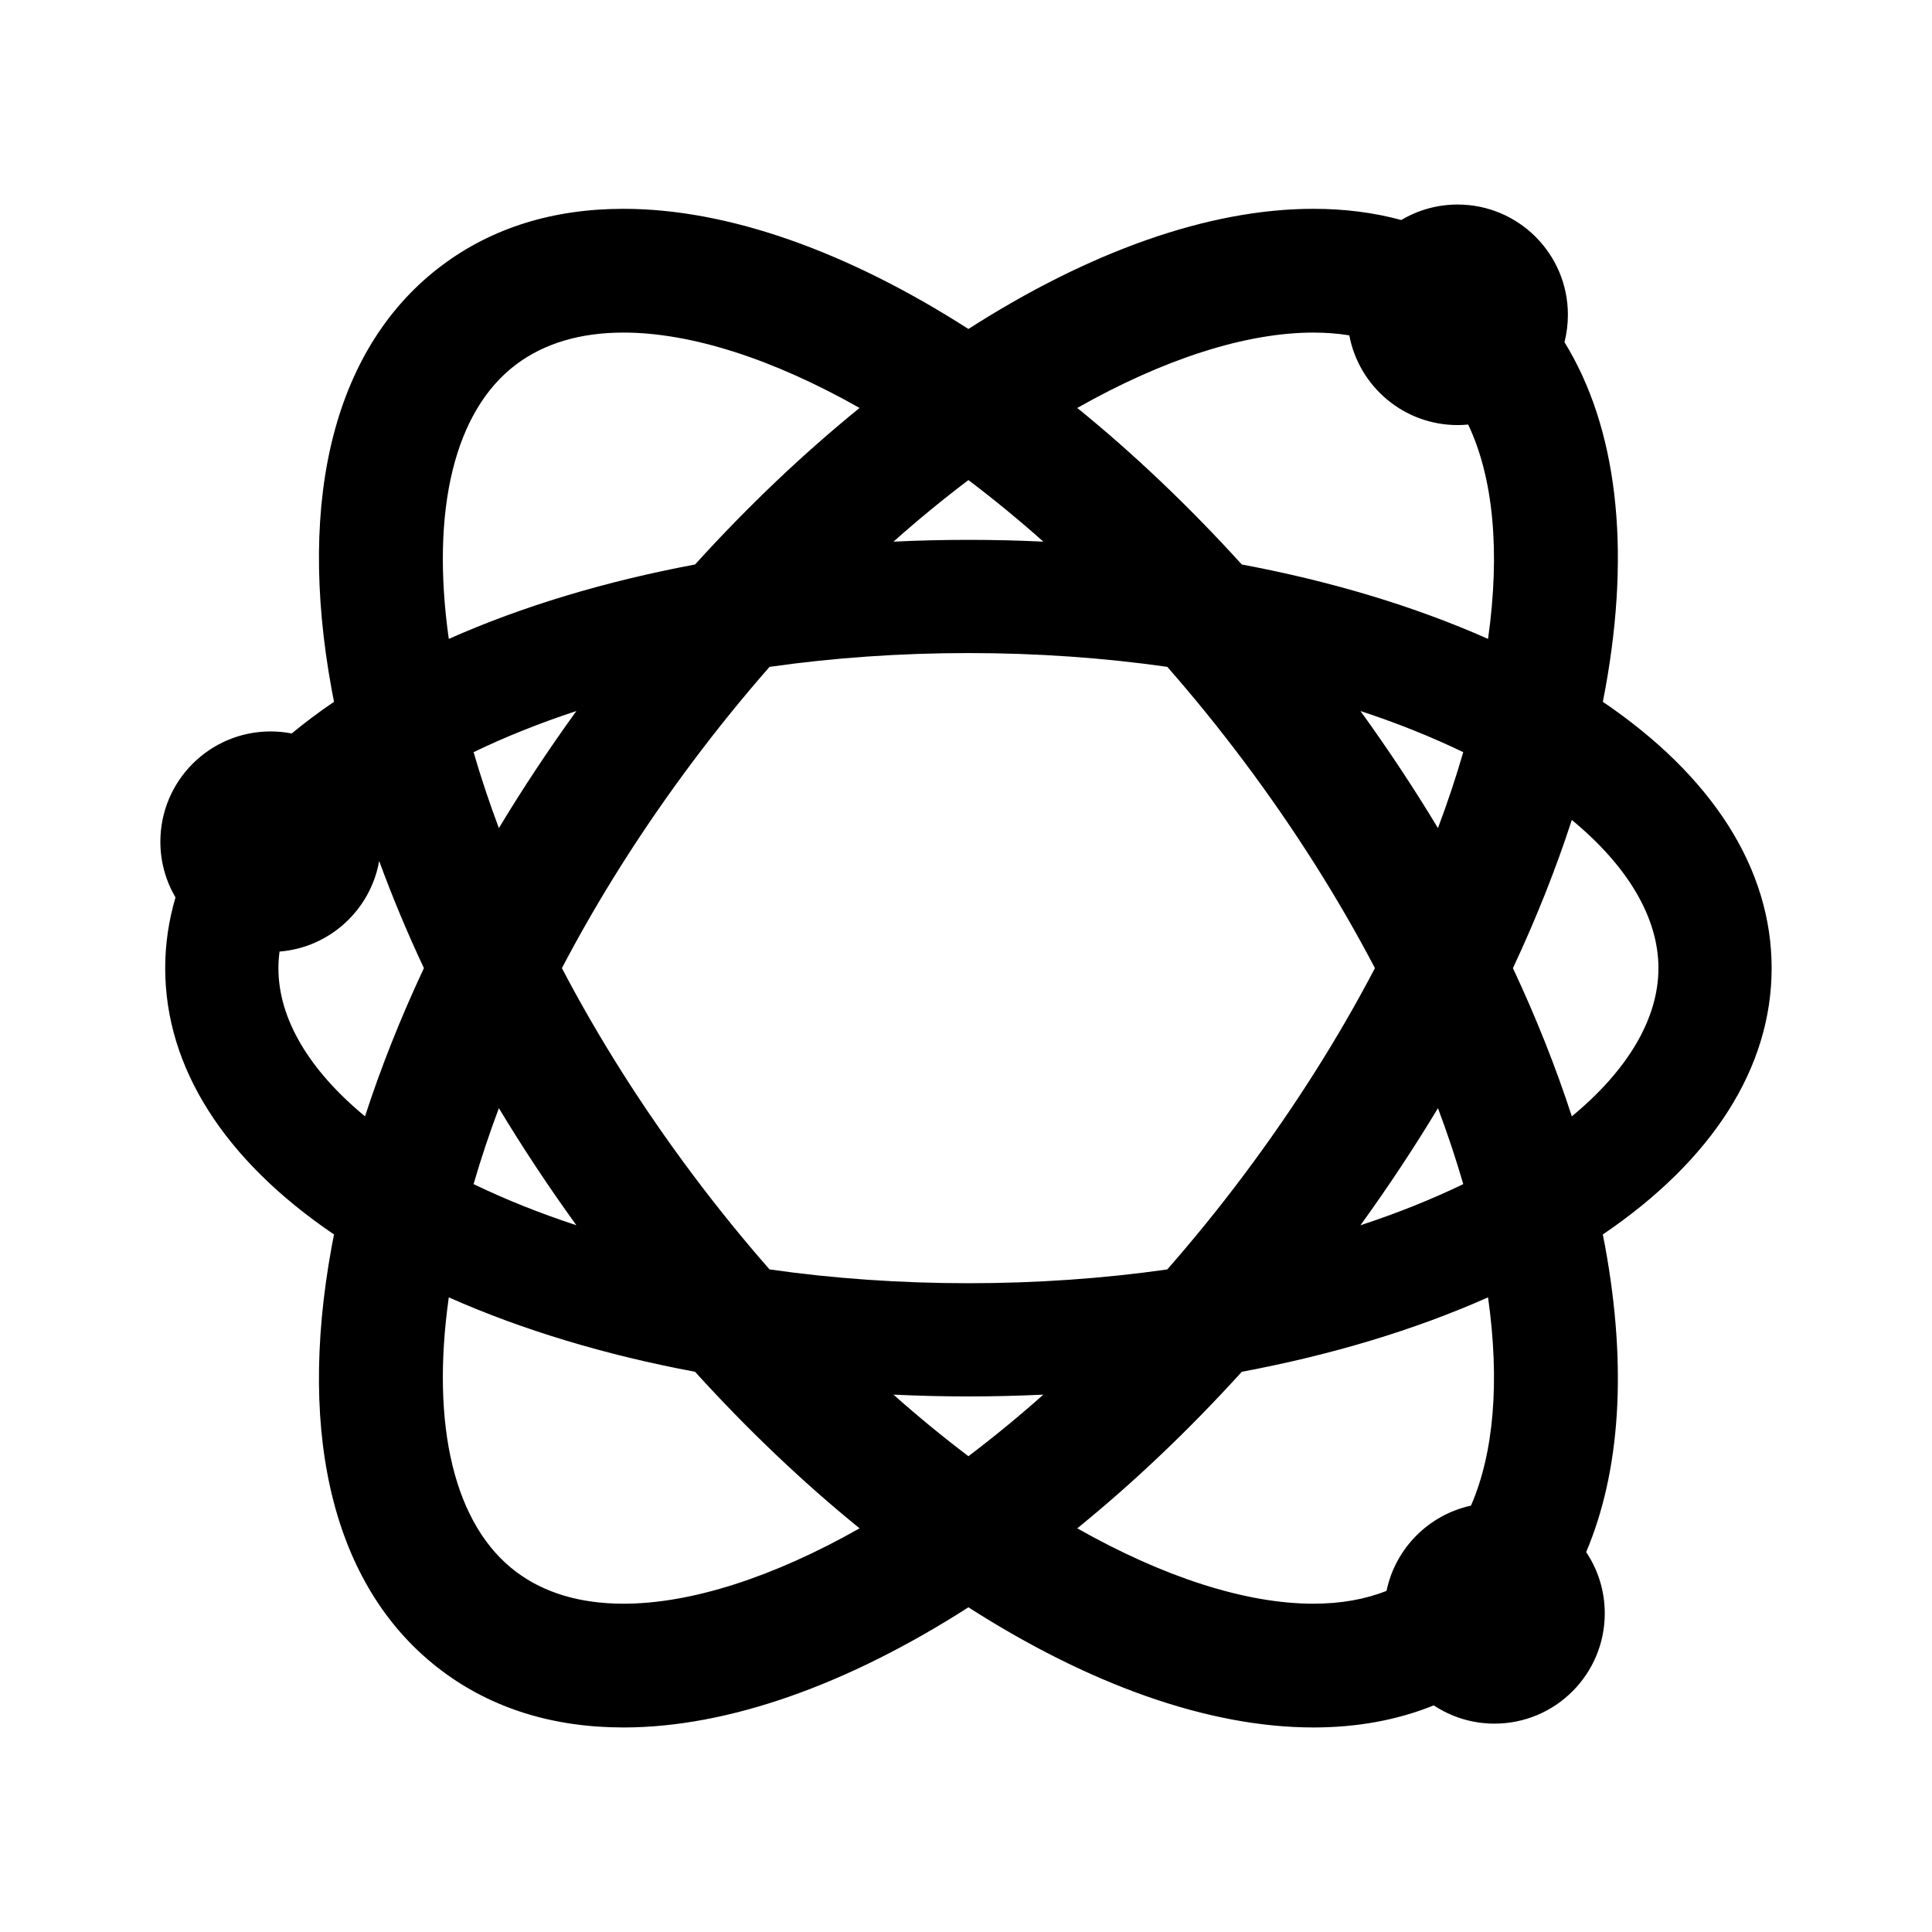 <?xml version="1.0" encoding="iso-8859-1"?>
<!-- Generator: Adobe Illustrator 16.0.0, SVG Export Plug-In . SVG Version: 6.00 Build 0)  -->
<!DOCTYPE svg PUBLIC "-//W3C//DTD SVG 1.1//EN" "http://www.w3.org/Graphics/SVG/1.1/DTD/svg11.dtd">
<svg version="1.1" id="Layer_1" xmlns="http://www.w3.org/2000/svg" xmlns:xlink="http://www.w3.org/1999/xlink" x="0px" y="0px"
	 width="512px" height="512px" viewBox="0 0 512 512" style="enable-background:new 0 0 512 512;" xml:space="preserve">
<path d="M469.502,256.568c0-26.381-15.704-50.893-44.738-70.582c0.215-1.09,0.431-2.178,0.629-3.262
	c6.926-37.887,3.063-69.549-10.792-92.052c0.591-2.317,0.907-4.745,0.907-7.247c0-16.139-13.083-29.221-29.222-29.221
	c-5.455,0-10.558,1.498-14.926,4.101c-7.257-1.97-15.037-2.966-23.303-2.966c-27.877,0-59.592,11.445-91.415,31.844
	c-31.823-20.398-63.538-31.844-91.416-31.844c-18.632,0-34.801,5.033-48.058,14.961c-28.265,21.164-38.663,61.09-29.278,112.424
	c0.198,1.084,0.414,2.173,0.628,3.262c-3.993,2.707-7.725,5.509-11.207,8.392c-1.811-0.351-3.678-0.54-5.592-0.54
	c-16.138,0-29.221,13.082-29.221,29.221c0,5.391,1.465,10.436,4.01,14.77c-1.797,6.111-2.727,12.369-2.727,18.739
	c0,26.38,15.704,50.892,44.736,70.581c-0.215,1.089-0.431,2.178-0.628,3.262c-9.385,51.334,1.014,91.26,29.279,112.424
	c13.256,9.926,29.425,14.959,48.058,14.961c0.003,0,0.002,0,0.006,0c27.875,0,59.588-11.445,91.41-31.843
	c31.823,20.397,63.538,31.843,91.414,31.843c11.631,0,22.302-1.963,31.904-5.852c4.617,3.055,10.148,4.838,16.099,4.838
	c16.138,0,29.221-13.084,29.221-29.223c0-6.013-1.818-11.6-4.932-16.246c9.054-21.351,10.893-48.91,5.045-80.902
	c-0.199-1.084-0.414-2.173-0.629-3.262C453.798,307.459,469.502,282.947,469.502,256.568z M387.779,313.803
	c-8.461,4.085-17.578,7.729-27.244,10.902c7.372-10.197,14.235-20.568,20.538-31.027
	C383.617,300.453,385.857,307.17,387.779,313.803z M329.708,311.279c-6.546,8.742-13.354,17.135-20.366,25.133
	c-16.882,2.405-34.58,3.655-52.701,3.655c-18.122,0-35.819-1.25-52.701-3.655c-7.013-7.998-13.82-16.391-20.366-25.133
	c-13.375-17.861-25.018-36.291-34.661-54.713c9.644-18.42,21.286-36.85,34.66-54.711c6.546-8.742,13.354-17.135,20.366-25.133
	c16.883-2.404,34.581-3.655,52.702-3.655c18.121,0,35.819,1.251,52.702,3.655c7.012,7.998,13.82,16.391,20.366,25.133
	c13.375,17.861,25.017,36.291,34.66,54.711C354.726,274.987,343.083,293.418,329.708,311.279z M256.642,385.91
	c-6.693-5.062-13.326-10.504-19.86-16.317c6.564,0.313,13.189,0.475,19.86,0.475c6.67,0,13.296-0.161,19.86-0.475
	C269.968,375.406,263.335,380.849,256.642,385.91z M132.21,293.679c6.303,10.458,13.166,20.829,20.537,31.026
	c-9.665-3.175-18.782-6.817-27.243-10.902C127.426,307.17,129.665,300.453,132.21,293.679z M125.504,199.332
	c8.46-4.084,17.577-7.728,27.241-10.901c-7.371,10.196-14.233,20.566-20.536,31.024
	C129.665,212.681,127.426,205.964,125.504,199.332z M256.642,127.225c6.693,5.062,13.325,10.504,19.86,16.317
	c-6.564-0.313-13.189-0.475-19.86-0.475c-6.671,0-13.296,0.161-19.86,0.475C243.315,137.729,249.947,132.286,256.642,127.225z
	 M360.537,188.431c9.664,3.175,18.78,6.817,27.241,10.901c-1.921,6.632-4.161,13.349-6.706,20.122
	C374.77,208.996,367.907,198.627,360.537,188.431z M348.057,88.137c3.335,0,6.508,0.25,9.522,0.733
	c2.551,13.536,14.43,23.778,28.707,23.778c0.944,0,1.875-0.049,2.795-0.137c6.661,14.006,8.549,33.571,5.266,56.807
	c-19.431-8.635-41.517-15.275-65.255-19.719c-14.046-15.482-28.711-29.402-43.605-41.488
	C308.383,95.148,330.17,88.137,348.057,88.137z M136.825,96.553c7.458-5.585,17.014-8.416,28.401-8.416
	c17.886,0,39.674,7.012,62.57,19.975c-14.895,12.086-29.559,26.006-43.605,41.489c-23.738,4.442-45.823,11.083-65.255,19.718
	C114.095,135.081,120.477,108.793,136.825,96.553z M73.781,256.567c0-1.462,0.108-2.925,0.298-4.39
	c13.323-1.066,24.121-11.063,26.407-24.004c3.439,9.404,7.401,18.891,11.854,28.393c-6.179,13.182-11.401,26.332-15.605,39.277
	C81.904,283.594,73.781,269.977,73.781,256.567z M165.232,424.999c-0.002,0-0.003,0-0.004,0
	c-11.389-0.001-20.945-2.833-28.402-8.417c-16.348-12.24-22.73-38.528-17.89-72.766c19.432,8.635,41.517,15.275,65.256,19.719
	c14.047,15.483,28.711,29.403,43.605,41.489C204.903,417.986,183.116,424.999,165.232,424.999z M285.487,405.023
	c14.894-12.086,29.558-26.006,43.604-41.488c23.739-4.443,45.825-11.084,65.256-19.719c3.161,22.357,1.531,41.317-4.531,55.196
	c-11.22,2.442-20.033,11.323-22.37,22.583c-5.681,2.26-12.166,3.403-19.391,3.403C330.17,424.999,308.383,417.986,285.487,405.023z
	 M416.548,295.844c-4.204-12.945-9.427-26.096-15.606-39.277c6.178-13.182,11.401-26.331,15.605-39.275
	c14.832,12.25,22.956,25.867,22.956,39.277C439.502,269.978,431.378,283.594,416.548,295.844z"/>
</svg>
